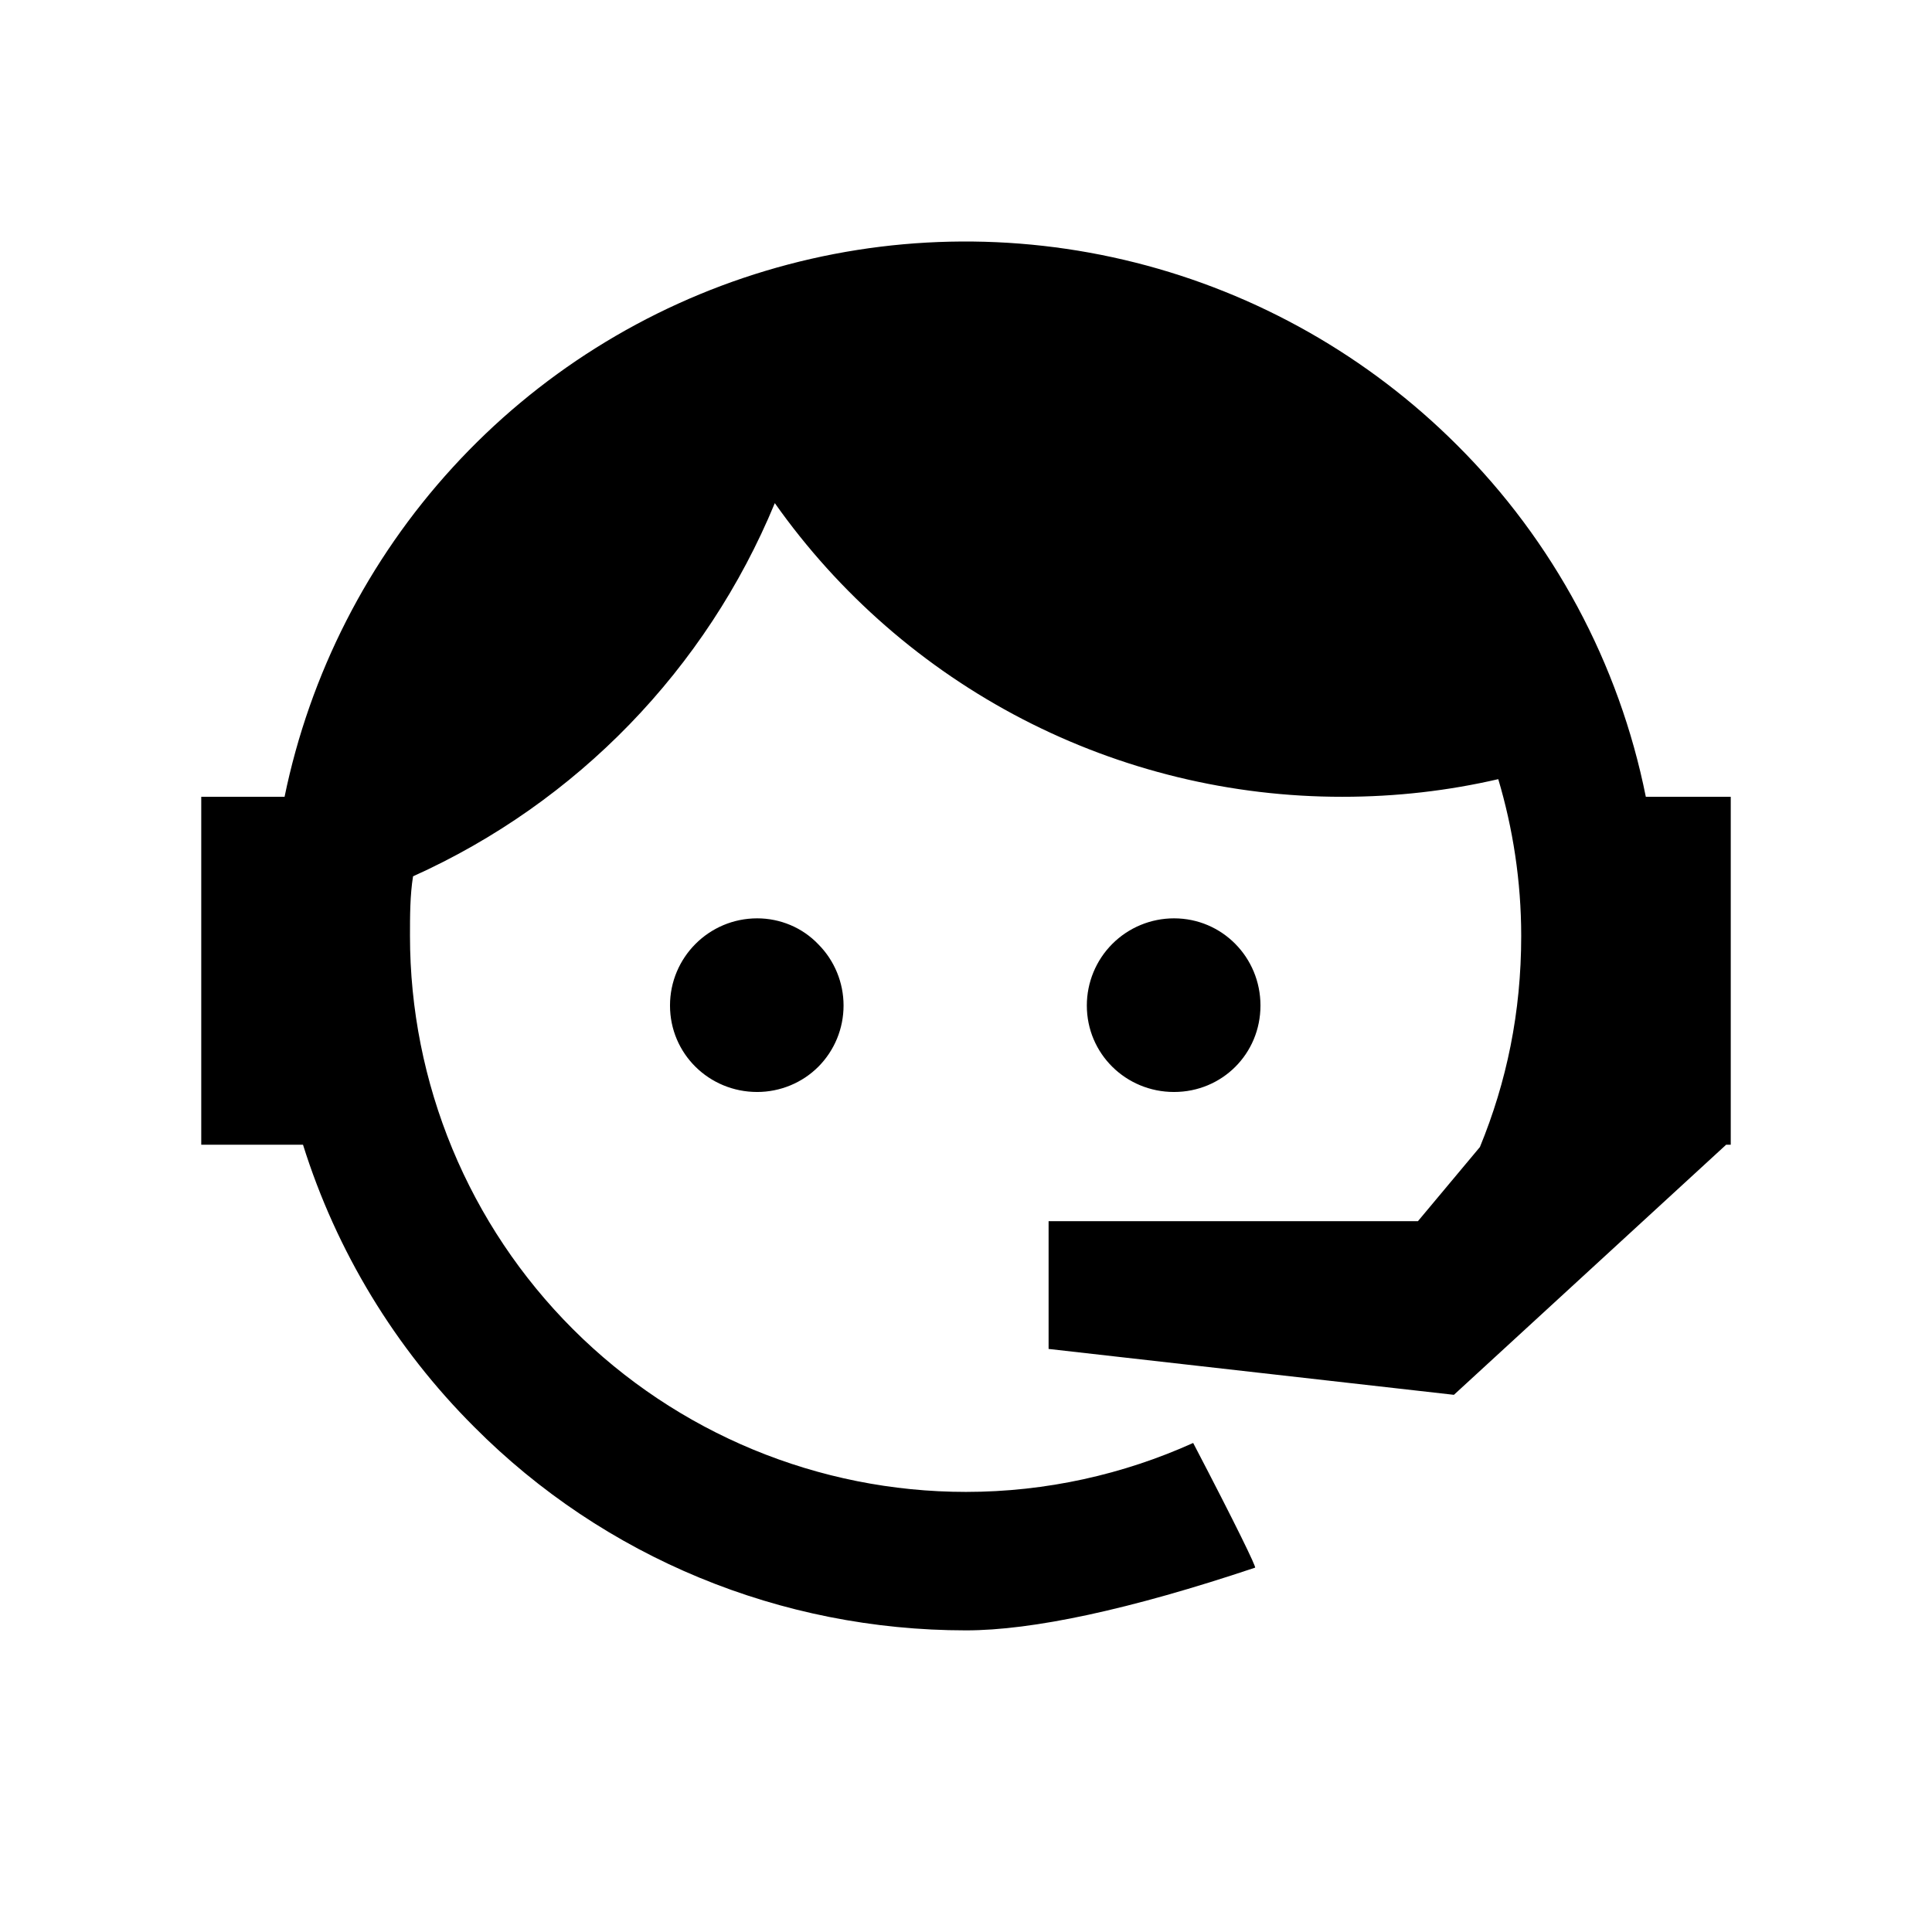 <svg viewBox="0 0 24 24" xmlns="http://www.w3.org/2000/svg">
    <path d="M18.384 14.249C18.716 13.441 18.897 12.577 18.897 11.627C18.897 10.943 18.793 10.287 18.612 9.679C17.994 9.822 17.349 9.898 16.674 9.898C15.293 9.899 13.931 9.569 12.704 8.934C11.478 8.299 10.421 7.378 9.625 6.25C8.773 8.311 7.166 9.97 5.131 10.886C5.093 11.123 5.093 11.38 5.093 11.627C5.093 12.534 5.272 13.432 5.619 14.27C5.966 15.108 6.475 15.869 7.116 16.51C8.412 17.806 10.168 18.533 12 18.533C12.998 18.533 13.957 18.315 14.822 17.925C15.363 18.961 15.61 19.474 15.591 19.474C14.033 19.996 12.826 20.253 12 20.253C9.701 20.253 7.506 19.35 5.891 17.726C4.909 16.746 4.179 15.544 3.764 14.22H2.5V9.898H3.535C3.849 8.371 4.571 6.957 5.623 5.807C6.675 4.656 8.019 3.812 9.512 3.364C11.006 2.916 12.592 2.881 14.104 3.262C15.616 3.643 16.996 4.426 18.099 5.528C19.296 6.72 20.113 8.241 20.445 9.898H21.5V14.22H21.443L18.061 17.327L13.026 16.757V15.17H17.614L18.384 14.249M9.406 11.408C9.691 11.408 9.967 11.522 10.166 11.731C10.367 11.933 10.479 12.207 10.479 12.491C10.479 12.776 10.367 13.049 10.166 13.251C9.967 13.451 9.691 13.565 9.406 13.565C8.808 13.565 8.323 13.09 8.323 12.491C8.323 11.893 8.808 11.408 9.406 11.408M14.584 11.408C15.182 11.408 15.658 11.893 15.658 12.491C15.658 13.09 15.182 13.565 14.584 13.565C13.986 13.565 13.501 13.09 13.501 12.491C13.501 12.204 13.615 11.928 13.818 11.725C14.021 11.522 14.297 11.408 14.584 11.408V11.408Z"/>
</svg>
